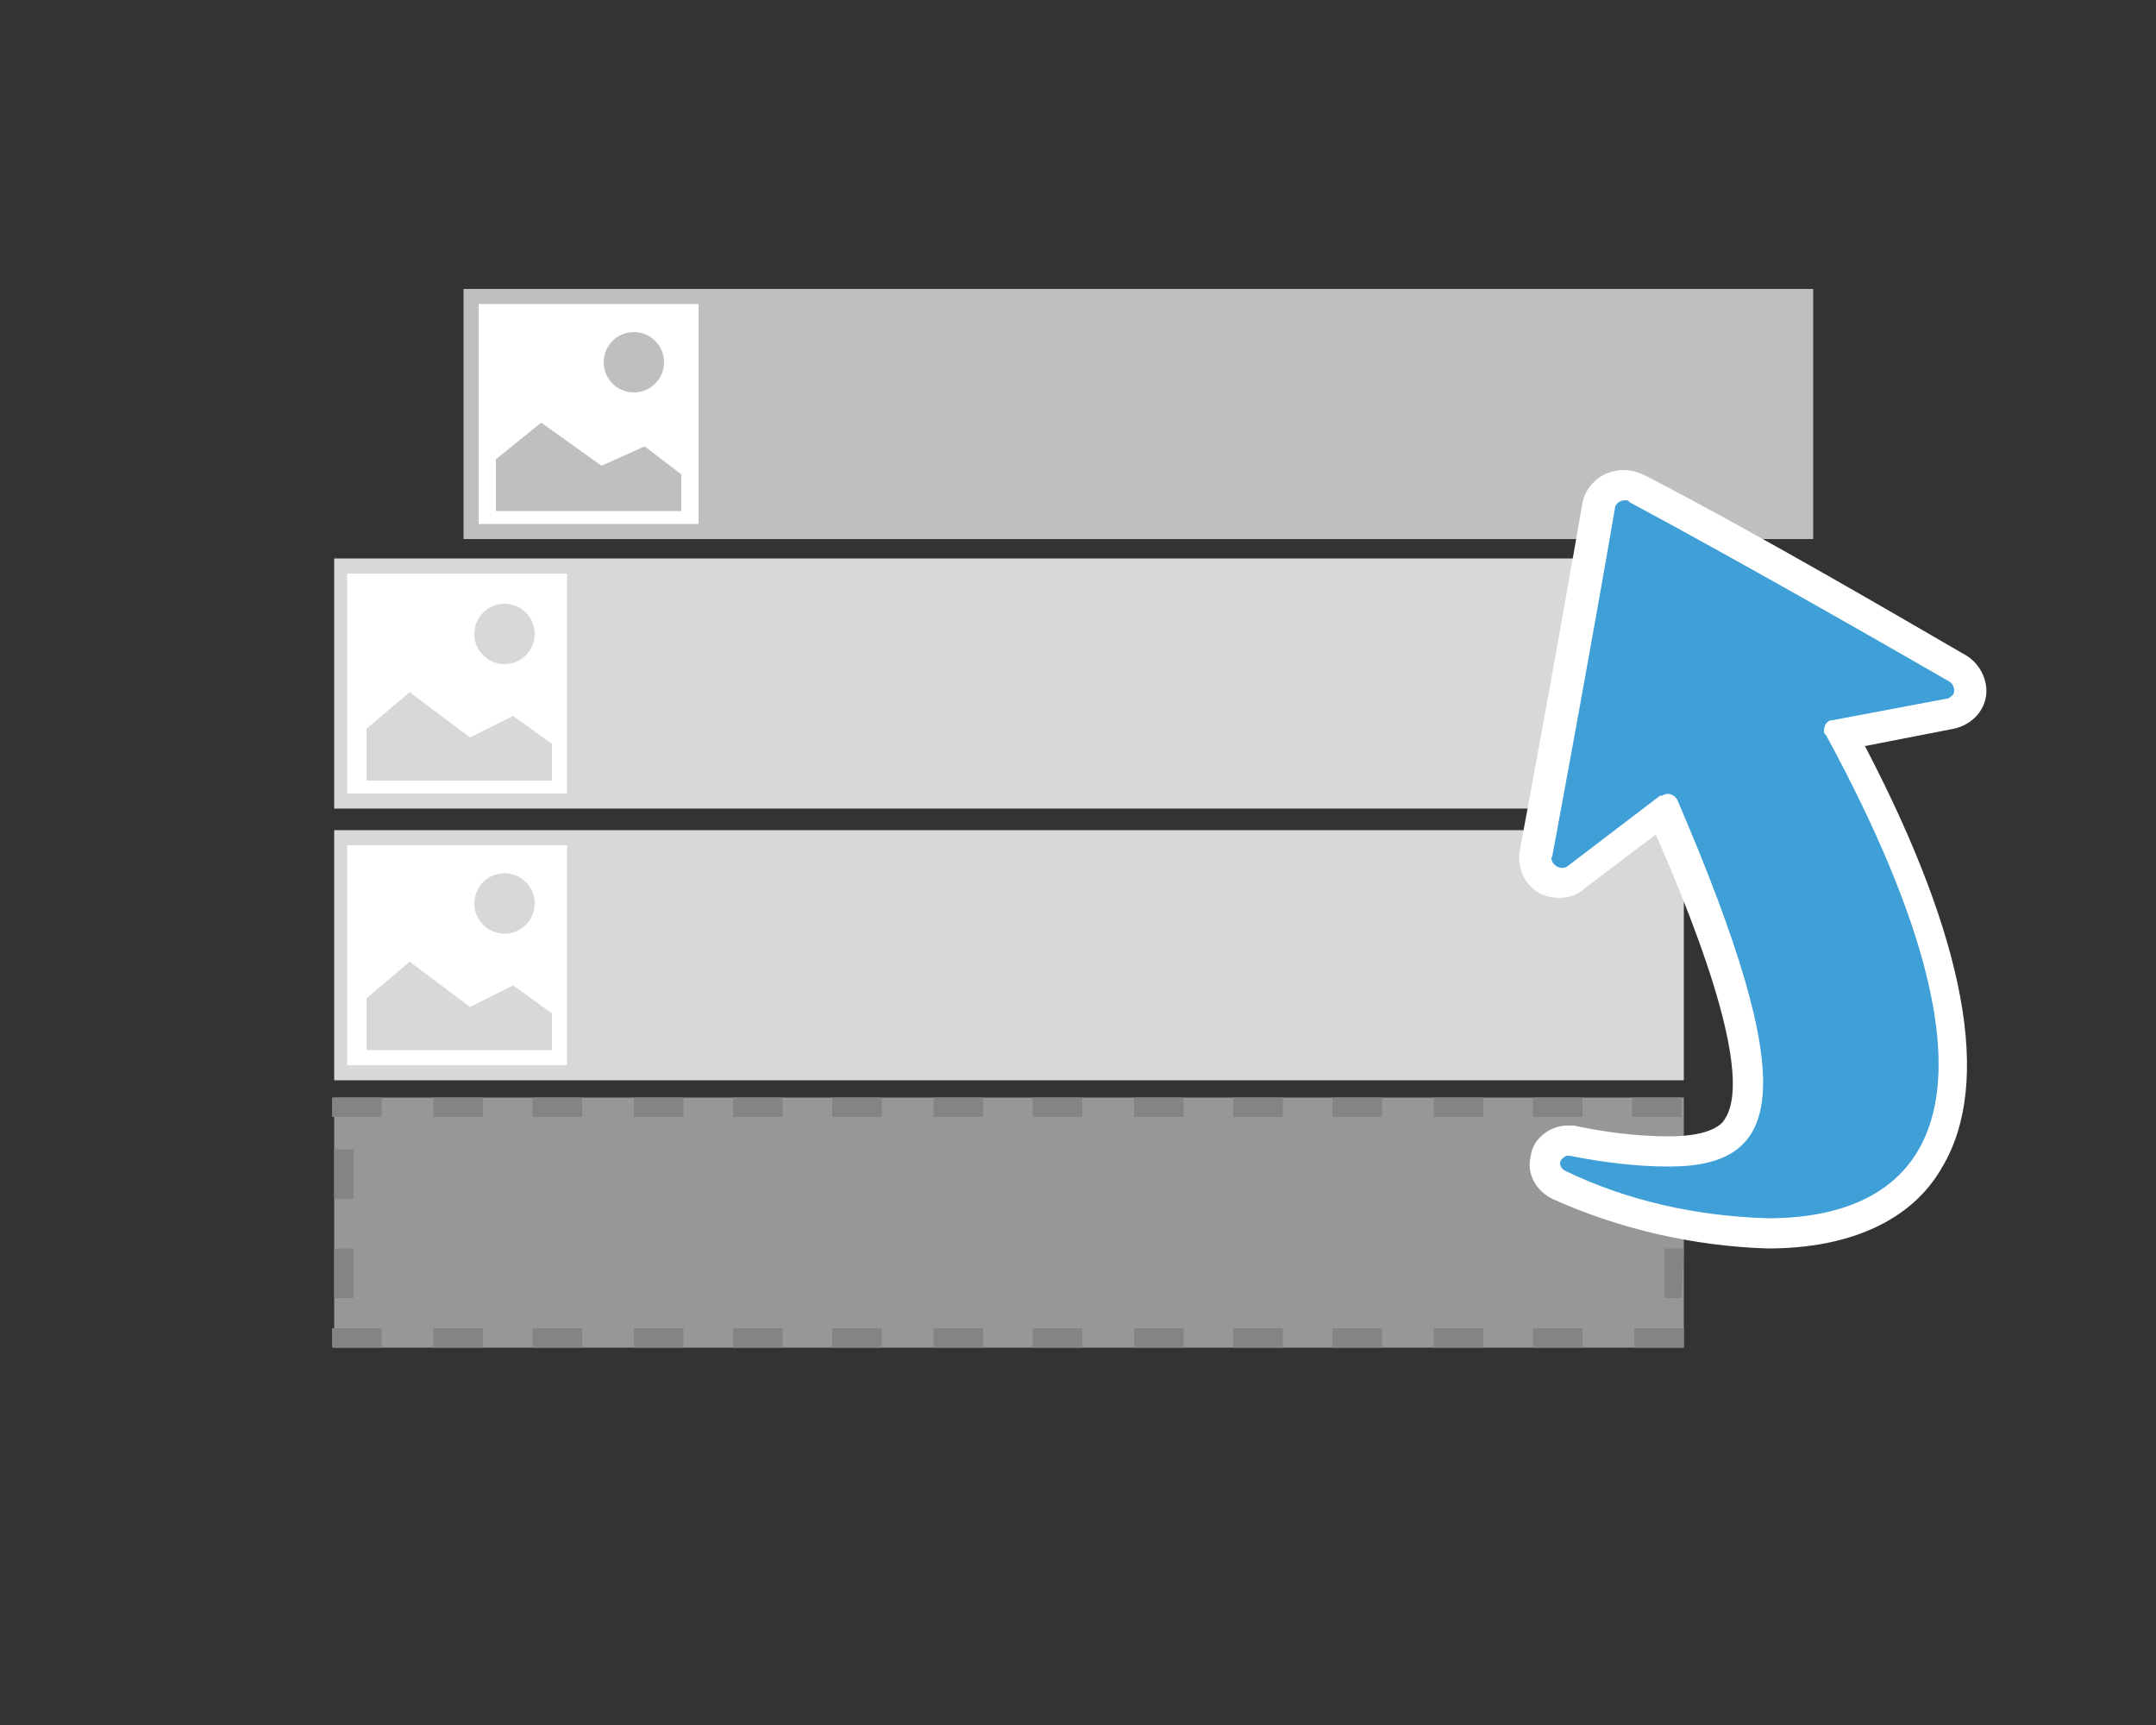 <?xml version="1.0" encoding="utf-8"?>
<!-- Generator: Adobe Illustrator 19.2.1, SVG Export Plug-In . SVG Version: 6.00 Build 0)  -->
<svg version="1.1" id="Layer_1" xmlns="http://www.w3.org/2000/svg" xmlns:xlink="http://www.w3.org/1999/xlink" x="0px" y="0px"
	 viewBox="0 0 100 80" style="enable-background:new 0 0 100 80;" xml:space="preserve">
<rect x="0" y="0" width="100" height="80" fill="#333333" stroke="none"/>
<style type="text/css">
	.st0{display:none;}
	.st1{display:inline;fill:#D8D8D8;}
	.st2{display:inline;fill:#FFFFFF;}
	.st3{display:inline;fill:#F1C604;}
	.st4{fill:#D8D8D8;}
	.st5{fill:#FFFFFF;}
	.st6{fill:#BFBFBF;}
	.st7{opacity:0.49;}
	.st8{fill:#3F9FD7;}
	.st9{display:inline;fill:#BCBCBC;}
	.st10{display:inline;fill:#B0D97C;}
	.st11{display:inline;fill:none;}
	.st12{display:inline;enable-background:new    ;}
	.st13{fill:#F1C604;}
	.st14{display:inline;fill:#FF7A2A;}
	.st15{display:inline;}
	.st16{fill:#FF7A2A;}
	.st17{display:inline;fill:#3F9FD7;}
	.st18{fill:none;}
	.st19{fill:#9ECE64;}
</style>
<g class="st0">
	<rect x="15.2" y="12.8" class="st1" width="68.5" height="12.7"/>
	<rect x="16" y="13.6" class="st2" width="11.2" height="11.2"/>
	<polygon class="st1" points="16.9,24.1 16.9,21.5 19.2,19.6 22.2,21.8 24.4,20.8 26.3,22.2 26.3,24.1 	"/>
	<circle class="st1" cx="23.9" cy="16.6" r="1.5"/>
	<rect x="15.5" y="26.5" class="st3" width="68.5" height="12.7"/>
	<rect x="16.2" y="27.3" class="st2" width="11.2" height="11.2"/>
	<polygon class="st3" points="17.1,37.8 17.1,35.2 19.4,33.3 22.4,35.5 24.6,34.5 26.5,35.9 26.5,37.8 	"/>
	<circle class="st3" cx="24.1" cy="30.3" r="1.5"/>
	<rect x="15.5" y="40.3" class="st1" width="68.5" height="12.7"/>
	<rect x="16.2" y="41" class="st2" width="11.2" height="11.2"/>
	<polygon class="st1" points="17.1,51.5 17.1,48.9 19.4,47 22.4,49.2 24.6,48.2 26.5,49.6 26.5,51.5 	"/>
	<circle class="st1" cx="24.1" cy="44" r="1.5"/>
	<rect x="15.5" y="54.5" class="st1" width="68.5" height="12.7"/>
	<rect x="16.2" y="55.2" class="st2" width="11.2" height="11.2"/>
	<polygon class="st1" points="17.1,65.7 17.1,63.1 19.4,61.2 22.4,63.5 24.6,62.4 26.5,63.9 26.5,65.7 	"/>
	<circle class="st1" cx="24.1" cy="58.2" r="1.5"/>
	<path class="st3" d="M11.6,32.2l-9-1c-0.2,0-0.3-0.1-0.5-0.1c-1.1-0.1-2,0.7-2,1.8c0.1,1.1,1,1.8,2,1.8c0.2,0,0.3,0,0.5-0.1l9-1.1
		c0.4,0,0.7-0.2,0.7-0.6C12.3,32.5,12.1,32.2,11.6,32.2C11.7,32.2,11.6,32.2,11.6,32.2z"/>
	<path class="st3" d="M12.4,28.4l-5.6-3.6c-0.1-0.1-0.2-0.1-0.3-0.2c-0.7-0.4-1.5-0.2-1.9,0.5c-0.3,0.7,0.1,1.5,0.8,1.8
		C5.5,27,5.6,27,5.7,27.1l6.2,2.2c0.2,0.2,0.5,0.2,0.7-0.1c0.2-0.2,0.2-0.5-0.1-0.7C12.6,28.5,12.5,28.4,12.4,28.4z"/>
	<path class="st3" d="M12.4,37.7l-5.6,3.6c-0.1,0.1-0.2,0.1-0.3,0.2C5.9,41.9,5,41.7,4.6,41c-0.3-0.7,0.1-1.5,0.8-1.8
		c0.1-0.1,0.2-0.1,0.3-0.1l6.2-2.3c0.2-0.2,0.5-0.2,0.7,0s0.2,0.5,0,0.7C12.6,37.7,12.5,37.7,12.4,37.7z"/>
	<path class="st3" d="M88.4,32.5l9-1c0.2,0,0.3-0.1,0.5-0.1c1-0.1,2,0.7,2,1.8c-0.1,1-1,1.8-2,1.8c-0.2,0-0.3,0-0.5-0.1l-9-1
		c-0.4,0-0.7-0.3-0.7-0.6c0-0.4,0.3-0.7,0.6-0.7C88.4,32.5,88.4,32.5,88.4,32.5z"/>
	<path class="st3" d="M87.6,28.7l5.6-3.6c0.1-0.1,0.2-0.1,0.3-0.2c0.7-0.4,1.5-0.2,1.9,0.5c0.3,0.7-0.1,1.5-0.8,1.8
		c-0.1,0.1-0.2,0.1-0.3,0.1L88,29.5c-0.2,0.2-0.5,0.2-0.7-0.1c-0.2-0.2-0.2-0.5,0.1-0.7C87.4,28.7,87.5,28.7,87.6,28.7z"/>
	<path class="st3" d="M87.6,38l5.6,3.6c0.1,0.1,0.2,0.1,0.3,0.2c0.6,0.4,1.4,0.2,1.8-0.3s0.2-1.4-0.3-1.8c-0.1-0.1-0.2-0.1-0.3-0.2
		c-0.1-0.1-0.2-0.1-0.3-0.1L88,37.1c-0.2-0.2-0.5-0.2-0.7,0s-0.2,0.5,0,0.7C87.4,37.9,87.5,37.9,87.6,38z"/>
</g>
<g>
	<rect x="15.5" y="25.9" class="st4" width="62.6" height="11.6"/>
	<rect x="16.1" y="26.6" class="st5" width="10.2" height="10.2"/>
	<polygon class="st4" points="17,36.2 17,33.8 19,32.1 21.8,34.2 23.8,33.2 25.6,34.5 25.6,36.2 	"/>
	<circle class="st4" cx="23.4" cy="29.4" r="1.4"/>
	<rect x="21.5" y="13.4" class="st6" width="62.6" height="11.6"/>
	<rect x="22.2" y="14.1" class="st5" width="10.2" height="10.2"/>
	<polygon class="st6" points="23,23.7 23,21.3 25.1,19.6 27.9,21.6 29.9,20.7 31.6,22 31.6,23.7 	"/>
	<circle class="st6" cx="29.4" cy="16.8" r="1.4"/>
	<rect x="15.5" y="38.5" class="st4" width="62.6" height="11.6"/>
	<rect x="16.1" y="39.2" class="st5" width="10.2" height="10.2"/>
	<polygon class="st4" points="17,48.7 17,46.3 19,44.6 21.8,46.7 23.8,45.7 25.6,47 25.6,48.7 	"/>
	<circle class="st4" cx="23.4" cy="41.9" r="1.4"/>
	<g class="st7">
		<rect x="15.5" y="50.9" class="st5" width="62.6" height="11.6"/>
		<path class="st4" d="M78,50.9h-2.3v0.9H78V50.9L78,50.9z M73.4,50.9h-2.3v0.9h2.3V50.9L73.4,50.9z M68.8,50.9h-2.3v0.9h2.3V50.9
			L68.8,50.9z M64.1,50.9h-2.3v0.9h2.3V50.9L64.1,50.9z M59.5,50.9h-2.3v0.9h2.3V50.9L59.5,50.9z M54.9,50.9h-2.3v0.9h2.3V50.9
			L54.9,50.9z M50.2,50.9h-2.3v0.9h2.3V50.9L50.2,50.9z M45.6,50.9h-2.3v0.9h2.3V50.9L45.6,50.9z M40.9,50.9h-2.3v0.9h2.3V50.9
			L40.9,50.9z M36.3,50.9H34v0.9h2.3V50.9L36.3,50.9z M31.7,50.9h-2.3v0.9h2.3V50.9L31.7,50.9z M27,50.9h-2.3v0.9H27V50.9L27,50.9z
			 M22.4,50.9h-2.3v0.9h2.3V50.9L22.4,50.9z M17.7,50.9h-2.3v0.9h2.3V50.9L17.7,50.9z M16.4,53.3h-0.9v2.3h0.9V53.3L16.4,53.3z
			 M16.4,57.9h-0.9v2.3h0.9V57.9L16.4,57.9L16.4,57.9z M17.7,61.6h-2.3v0.9h2.3V61.6L17.7,61.6z M22.4,61.6h-2.3v0.9h2.3V61.6
			L22.4,61.6z M27,61.6h-2.3v0.9H27V61.6L27,61.6z M31.7,61.6h-2.3v0.9h2.3V61.6L31.7,61.6z M36.3,61.6H34v0.9h2.3V61.6L36.3,61.6z
			 M40.9,61.6h-2.3v0.9h2.3V61.6L40.9,61.6z M45.6,61.6h-2.3v0.9h2.3V61.6L45.6,61.6z M50.2,61.6h-2.3v0.9h2.3V61.6L50.2,61.6z
			 M54.9,61.6h-2.3v0.9h2.3V61.6L54.9,61.6z M59.5,61.6h-2.3v0.9h2.3V61.6L59.5,61.6z M64.1,61.6h-2.3v0.9h2.3V61.6L64.1,61.6z
			 M68.8,61.6h-2.3v0.9h2.3V61.6L68.8,61.6z M73.4,61.6h-2.3v0.9h2.3V61.6L73.4,61.6z M78.1,61.6h-2.3v0.9h2.3V61.6L78.1,61.6z
			 M78.1,57.9h-0.9v2.3H78L78.1,57.9L78.1,57.9L78.1,57.9z M78.1,53.3h-0.9v2.3H78L78.1,53.3L78.1,53.3L78.1,53.3z"/>
	</g>
	<g id="_53-Premium-Feature-Icons">
		<g id="Group-Copy-4">
			<g id="Bump">
				<g id="Shape">
					<path class="st8" d="M81.9,57.2c-3.4-0.1-6.7-0.9-9.7-2.3c-0.4-0.2-0.7-0.7-0.6-1.1c0.1-0.5,0.5-0.8,1-0.8h0.2
						c1.5,0.3,3,0.5,4.5,0.5c1.7,0,2.7-0.4,3.2-1.1c1.2-1.9,0.1-6.5-3.4-14.6l-4,3.1c-0.5,0.4-1.3,0.3-1.6-0.3
						c-0.2-0.3-0.3-0.6-0.2-0.9c0.5-2.7,1.8-9.7,2.9-16.1c0.1-0.6,0.7-1.1,1.4-0.9c0.1,0,0.2,0.1,0.3,0.1c5.4,2.9,12.2,6.8,14.8,8.3
						c0.6,0.3,0.7,1,0.4,1.6c-0.2,0.3-0.5,0.5-0.8,0.6l-5,0.9c5,9.2,6.4,15.9,4.1,19.7C88.1,56,85.5,57.2,81.9,57.2z"/>
					<path class="st5" d="M75.4,23.2c0.1,0,0.1,0,0.2,0.1c5.4,2.9,12.2,6.8,14.8,8.3c0.2,0.1,0.3,0.4,0.2,0.6
						c-0.1,0.1-0.2,0.2-0.3,0.2l-5.3,1c-0.3,0-0.4,0.3-0.4,0.5c0,0.1,0,0.1,0.1,0.2C94.3,51.8,89,56.5,82,56.5
						c-3.3-0.1-6.5-0.8-9.4-2.2c-0.2-0.1-0.3-0.3-0.2-0.5c0.1-0.1,0.2-0.2,0.3-0.2h0.1c1.5,0.3,3.1,0.5,4.6,0.5
						c5.3,0,6.2-3.5,0.4-17c-0.1-0.2-0.4-0.4-0.7-0.2l0,0l-0.1,0l-4.2,3.2c-0.2,0.2-0.5,0.2-0.7,0C72,40,71.9,39.8,72,39.7
						c0.5-2.7,1.8-9.7,2.9-16.1C74.9,23.4,75.1,23.2,75.4,23.2 M75.3,21.8c-0.9,0-1.7,0.6-1.9,1.5c-1.1,6.4-2.4,13.4-2.9,16.1
						c-0.2,1,0.4,2,1.4,2.2c0.6,0.1,1.2,0,1.6-0.4l3.3-2.5C80,46,81,50.4,80,51.9c-0.1,0.2-0.6,0.8-2.6,0.8c-1.5,0-3-0.2-4.4-0.5
						c-0.1,0-0.2,0-0.3,0c-0.8,0-1.6,0.6-1.7,1.4c-0.2,0.8,0.2,1.6,1,2c3.1,1.4,6.6,2.2,10,2.3c3.8,0,6.7-1.3,8.1-3.8
						c2.3-3.9,1.1-10.5-3.6-19.5l4.1-0.8c1-0.2,1.7-1.1,1.5-2.1c-0.1-0.5-0.4-1-0.9-1.3c-2.6-1.5-9.4-5.5-14.8-8.3
						C76,21.9,75.7,21.8,75.3,21.8L75.3,21.8L75.3,21.8z"/>
				</g>
			</g>
		</g>
	</g>
</g>
<g class="st0">
	<rect x="14.9" y="55.4" class="st1" width="69.3" height="12.8"/>
	<rect x="15.7" y="56.2" class="st2" width="11.3" height="11.3"/>
	<polygon class="st1" points="16.6,66.7 16.6,64.1 18.9,62.3 22,64.5 24.2,63.5 26.1,64.9 26.1,66.7 	"/>
	<circle class="st1" cx="23.7" cy="59.2" r="1.5"/>
	<rect x="14.9" y="41.5" class="st1" width="69.3" height="12.8"/>
	<rect x="15.7" y="42.3" class="st2" width="11.3" height="11.3"/>
	<polygon class="st1" points="16.6,52.9 16.6,50.3 18.9,48.4 22,50.6 24.2,49.6 26.1,51 26.1,52.9 	"/>
	<circle class="st1" cx="23.7" cy="45.3" r="1.5"/>
	<rect x="14.9" y="18.8" class="st1" width="21.7" height="20.7"/>
	<rect x="16" y="19.9" class="st2" width="19.6" height="14.2"/>
	<polygon class="st1" points="17.4,33.1 17.4,29.9 21.4,27.5 26.9,30.3 30.8,29 34.3,30.8 34.3,33.1 	"/>
	<circle class="st1" cx="32.1" cy="23.3" r="1.5"/>
	<rect x="38.9" y="18.8" class="st1" width="21.7" height="20.7"/>
	<rect x="39.9" y="19.9" class="st2" width="19.6" height="14.2"/>
	<polygon class="st1" points="41.3,33.1 41.3,29.9 45.3,27.5 50.8,30.3 54.8,29 58.2,30.8 58.2,33.1 	"/>
	<circle class="st1" cx="56.1" cy="23.3" r="1.5"/>
	<rect x="62.5" y="18.8" class="st9" width="21.7" height="20.7"/>
	<rect x="63.6" y="19.9" class="st2" width="19.6" height="14.2"/>
	<polygon class="st9" points="65,33.1 65,29.9 69,27.5 74.5,30.3 78.5,29 81.9,30.8 81.9,33.1 	"/>
	<circle class="st9" cx="79.8" cy="23.3" r="1.5"/>
	<polygon class="st10" points="79.1,19.2 73.1,29.3 83.2,23.4 	"/>
	<path class="st10" d="M85.8,27.7c-2.4,0-5.2-1.3-7.4-3.6c-3.6-3.6-4.7-8.5-2.3-10.9c0.9-0.9,2.1-1.3,3.4-1.3c2.4,0,5.2,1.3,7.4,3.6
		c1.6,1.6,2.8,3.6,3.4,5.8c0.5,2.1,0.1,3.9-1.1,5.1C88.3,27.3,87,27.7,85.8,27.7z"/>
	<path class="st2" d="M79.4,12.5c2.2,0,4.9,1.2,7.1,3.4c3.4,3.4,4.5,8,2.3,10.1c-0.8,0.8-1.9,1.2-3,1.1c-2.2,0-4.9-1.2-7.1-3.4
		c-3.4-3.4-4.5-8-2.3-10.1C77.2,12.8,78.3,12.4,79.4,12.5 M79.4,11.5L79.4,11.5c-1.4,0-2.8,0.5-3.8,1.4c-2.6,2.6-1.6,7.7,2.3,11.6
		c2.3,2.3,5.3,3.7,7.8,3.7c1.4,0,2.8-0.5,3.8-1.4c1.3-1.3,1.7-3.3,1.2-5.5c-0.6-2.3-1.8-4.4-3.5-6C84.9,12.8,82,11.5,79.4,11.5
		L79.4,11.5L79.4,11.5z"/>
	<path class="st10" d="M85.4,22.3c-1.3-0.1-2.5-0.7-3.4-1.6c-0.7-0.7-1.3-1.6-1.5-2.6c-0.3-0.9-0.1-1.8,0.5-2.5l7-7.1l6.1,6.1
		L87,21.7C86.6,22.1,86,22.4,85.4,22.3L85.4,22.3z"/>
	<path class="st2" d="M88,9.2l5.4,5.4l-6.1,6.1l-0.7,0.7c-0.4,0.3-0.8,0.5-1.3,0.5c-1.2-0.1-2.3-0.6-3.1-1.5c-1.5-1.5-1.9-3.4-1-4.4
		l0.7-0.7L88,9.2 M88,7.7l-0.7,0.7l-6.1,6.1l-0.7,0.7c-1.4,1.4-0.9,3.9,1,5.8c1,1.1,2.3,1.7,3.8,1.8c0.8,0,1.5-0.3,2.1-0.8l0.7-0.7
		l6.1-6.1l0.7-0.7l-0.7-0.7l-5.4-5.4L88,7.7L88,7.7z"/>
	<path class="st10" d="M92.1,18.9c-1.9,0-4.1-1-5.8-2.8c-1.3-1.2-2.2-2.8-2.6-4.5c-0.4-1.6-0.1-3.1,0.9-4c0.7-0.7,1.7-1.1,2.7-1
		c1.9,0,4.1,1,5.8,2.8c2.9,2.9,3.7,6.6,1.8,8.5C94.1,18.5,93.2,18.9,92.1,18.9z"/>
	<path class="st2" d="M87.3,7.1C89,7.1,91,8,92.7,9.7c2.6,2.6,3.4,6.1,1.8,7.8c-0.6,0.6-1.5,0.9-2.3,0.9c-1.7,0-3.7-0.9-5.4-2.6
		C84.2,13.2,83.4,9.7,85,8C85.6,7.4,86.4,7,87.3,7.1 M87.3,6L87.3,6c-1.1,0-2.3,0.4-3.1,1.2c-2.1,2.1-1.3,6.2,1.8,9.2
		c1.8,1.8,4.1,2.9,6.2,2.9c1.1,0,2.3-0.4,3.1-1.2c2.1-2.1,1.3-6.2-1.8-9.2C91.6,7.1,89.3,6,87.3,6L87.3,6z"/>
</g>
<g class="st0">
	<rect y="-10" class="st11" width="100" height="100"/>
	<g class="st12">
		<rect x="45.7" y="23.1" class="st13" width="7" height="0.7"/>
		<path class="st13" d="M49.2,27.8c1.9,0,3.5-1.1,3.5-2.5h-7C45.7,26.7,47.3,27.8,49.2,27.8z"/>
		<path class="st13" d="M57.3,10.3c0-4.6-3.6-8.3-8.1-8.3c-4.4,0-8.1,3.8-8.1,8.4l0,0c0,3,1.6,4.9,2.8,6.4c0.9,1.1,1.7,2.1,1.7,3.2
			v0.4l0,0v0.5v0.7h7.1v-0.7v-0.5l0,0V20c0-1.1,0.8-2.1,1.7-3.2C55.7,15.2,57.2,13.3,57.3,10.3L57.3,10.3
			C57.3,10.4,57.3,10.4,57.3,10.3L57.3,10.3L57.3,10.3z M53.8,16.2c-0.9,1.1-1.7,2.1-1.9,3.3H50l0,0h-0.5v-7l4.2-4.3l-0.5-0.5
			l-4,4.3l-4.1-4.1l-0.5,0.5l4.2,4.3v7h-2.4c-0.2-1.2-1-2.3-1.9-3.3c-1.2-1.5-2.6-3.2-2.6-5.8l0,0c0-4.2,3.2-7.6,7.2-7.6
			s7.2,3.4,7.2,7.5C56.4,13,55,14.7,53.8,16.2z"/>
	</g>
	<polygon class="st14" points="49.9,74.1 67.7,68.2 67.7,51.2 53.2,56 49.9,50.8 	"/>
	<polygon class="st14" points="49.9,48.2 53.7,54.3 70.4,48.7 67.2,42.3 	"/>
	<polygon class="st14" points="67.2,40.9 72.2,35.7 55.1,29.7 49.9,35.1 	"/>
	<g class="st15">
		<polygon class="st16" points="48.5,74.1 30.7,68.2 30.7,51.2 45.3,56 48.5,50.8 		"/>
		<polygon class="st16" points="48.5,48.2 44.7,54.3 28,48.7 31.3,42.3 		"/>
		<polygon class="st16" points="31.3,40.9 26.2,35.7 43.4,29.7 48.5,35.1 		"/>
	</g>
	<path class="st17" d="M24.9,35c-1.9,1.8-4.1,3.2-6.5,4c-0.3,0.1-0.7,0-0.9-0.3c-0.2-0.3-0.2-0.7,0.1-1l0.1-0.1
		c1-0.6,1.9-1.4,2.7-2.2c0.9-0.9,1.3-1.7,1.1-2.4c-0.3-1.7-3.4-3.6-9.8-6.1l-0.5,3.8c-0.1,0.5-0.5,0.8-1,0.7c-0.2,0-0.4-0.2-0.6-0.4
		c-1.2-1.8-4.3-6.2-7.1-10.3c-0.3-0.4-0.2-1,0.2-1.2c0.1-0.1,0.2-0.1,0.2-0.1c4.5-1.4,10.3-2.9,12.5-3.5c0.5-0.1,1,0.2,1.1,0.6
		c0.1,0.3,0,0.5-0.1,0.7l-2.2,3.2c7.7,2.3,12,5.2,12.9,8.4C27.6,31,26.9,33,24.9,35z"/>
	<g class="st15">
		<g>
			<path class="st18" d="M87.5,25.9c0.5,0.2,0.4,0.5,0.8,0.5c0.5,0.1,0.9-0.5,1.3-0.3c0.4,0.3,0.2,1.3,0.2,1.7
				c0,0.7-0.1,1.2,0.1,1.7c1.9-3.4,3.7-6.7,5.6-10.1l-0.1-0.1c-4.9-2.7-9.8-5.4-14.6-8.1c-1,1.7-1.9,3.4-2.8,5.1s-2,3.4-2.8,5.1
				c0.9-0.3,2-0.3,3-0.7c0.7-0.3,1.4-0.7,2-1.1c0.7-0.4,1.3-0.9,2.1-0.9c0.7,0.4,0.8,0.8,1.6,0.8c0.6,0,1.4-0.8,1.9-0.4
				c0.3,0.3,0.3,1.1,0.3,1.6c0,1.7-0.1,3.3,0.1,4.8c-1.3,0.8-2.5,1.2-3.8,1.3c-2.5-1.4-5.3-2.9-7.9-4.4c-0.3,0.4-0.4,0.8-0.7,1.1
				c4.9,2.8,9.8,5.3,14.6,8.2c0.2-0.2,0.4-0.8,0.7-1.1c-1.9-1.1-3.9-2.1-5.8-3.2c0.4-0.2,0.8-0.1,1.3-0.3
				C85.8,26.9,86.6,26.1,87.5,25.9z"/>
			<path class="st18" d="M98.2,18.7c-6-3.3-12.1-6.7-18.1-10.1l0,0c-3.2,6.1-6.7,12.1-10,18.2c6.1,3.2,12.1,6.8,18.2,10
				C91.6,30.8,94.9,24.8,98.2,18.7C98.3,18.7,98.3,18.7,98.2,18.7z"/>
			<path class="st18" d="M95.6,26.1c0.6,0.7,1.3,1.5,1.8,2.1c-1.4,1.1-2.8,2.3-4.2,3.6c-0.5,0.4-1,0.8-1.5,1.2
				c-0.2,0.4-0.4,0.8-0.6,1.2s-0.5,0.8-0.7,1.2c-0.5,0.8-1,1.7-1.3,2.5c3.5-3.1,7.3-6.3,11-9.6c-1.1-1.4-2.4-2.8-3.5-4.2
				C96.3,24.8,96,25.4,95.6,26.1z"/>
			<path class="st19" d="M77.8,41.8C77.7,41.8,77.8,41.8,77.8,41.8L75,32.7c2.2,2.5,4.5,5.2,6.8,7.8C80.5,41,79.1,41.4,77.8,41.8z
				 M88.1,38.7c-1.2,1.1-2.4,2.1-3.6,3.1c-3.2-3.7-6.2-7.1-9.3-10.7l13.2,7.3C88.3,38.6,88.3,38.6,88.1,38.7z M89.2,37.9
				c0.3-0.8,0.8-1.6,1.3-2.5c0.2-0.4,0.5-0.8,0.7-1.2s0.4-0.8,0.6-1.2c0.4-0.4,1-0.8,1.5-1.2c1.4-1.2,2.8-2.4,4.2-3.6
				c-0.5-0.7-1.1-1.4-1.8-2.1c0.4-0.6,0.7-1.2,1-1.9c1.1,1.4,2.4,2.8,3.5,4.2C96.5,31.6,92.7,34.8,89.2,37.9z M97.6,36
				c-2.1,0.5-4.4,1.4-6.4,1.8l5.5-4.8C97,34,97.2,34.9,97.6,36C97.6,35.9,97.6,35.9,97.6,36z"/>
			<g>
				<path class="st19" d="M83.7,14.8c-0.1-0.3-0.3-0.6-0.6-0.8c-0.9-0.7-2.3-0.4-2.6,0.8c-0.6,1.8,2.5,3.2,3.3,1
					C83.7,15.7,83.8,15.1,83.7,14.8z"/>
				<path class="st19" d="M98.3,18.7L98.3,18.7C92.2,15.4,86.1,12,80.1,8.6l0,0c-3.2,6.1-6.7,12.1-10,18.2c6.1,3.2,12.1,6.8,18.2,10
					C91.6,30.8,94.9,24.8,98.3,18.7z M74.7,22.6c2.6,1.6,5.4,3,7.9,4.4c1.3-0.1,2.5-0.5,3.8-1.3c-0.2-1.5-0.1-3.2-0.1-4.8
					c0-0.5,0-1.3-0.3-1.6c-0.5-0.5-1.3,0.4-1.9,0.4c-0.7,0-0.8-0.4-1.6-0.8c-0.8,0-1.4,0.5-2.1,0.9c-0.6,0.4-1.4,0.9-2,1.1
					c-1,0.4-2.1,0.4-3,0.7c0.7-1.8,1.8-3.4,2.8-5.1c0.9-1.7,1.8-3.4,2.8-5.1c4.8,2.7,9.7,5.4,14.6,8.1l0.1,0.1
					c-1.9,3.4-3.7,6.7-5.6,10.1C90,29.1,90,28.6,90,28c0-0.4,0.2-1.4-0.2-1.7c-0.4-0.2-0.8,0.4-1.3,0.3c-0.4-0.1-0.3-0.3-0.8-0.5
					c-1,0.2-1.8,1-2.7,1.4c-0.4,0.2-0.9,0.1-1.3,0.3c1.9,1.1,3.9,2.1,5.8,3.2c-0.3,0.4-0.4,0.9-0.7,1.1c-4.9-2.9-9.8-5.4-14.6-8.2
					C74.3,23.4,74.4,23,74.7,22.6z"/>
			</g>
		</g>
	</g>
</g>
</svg>
